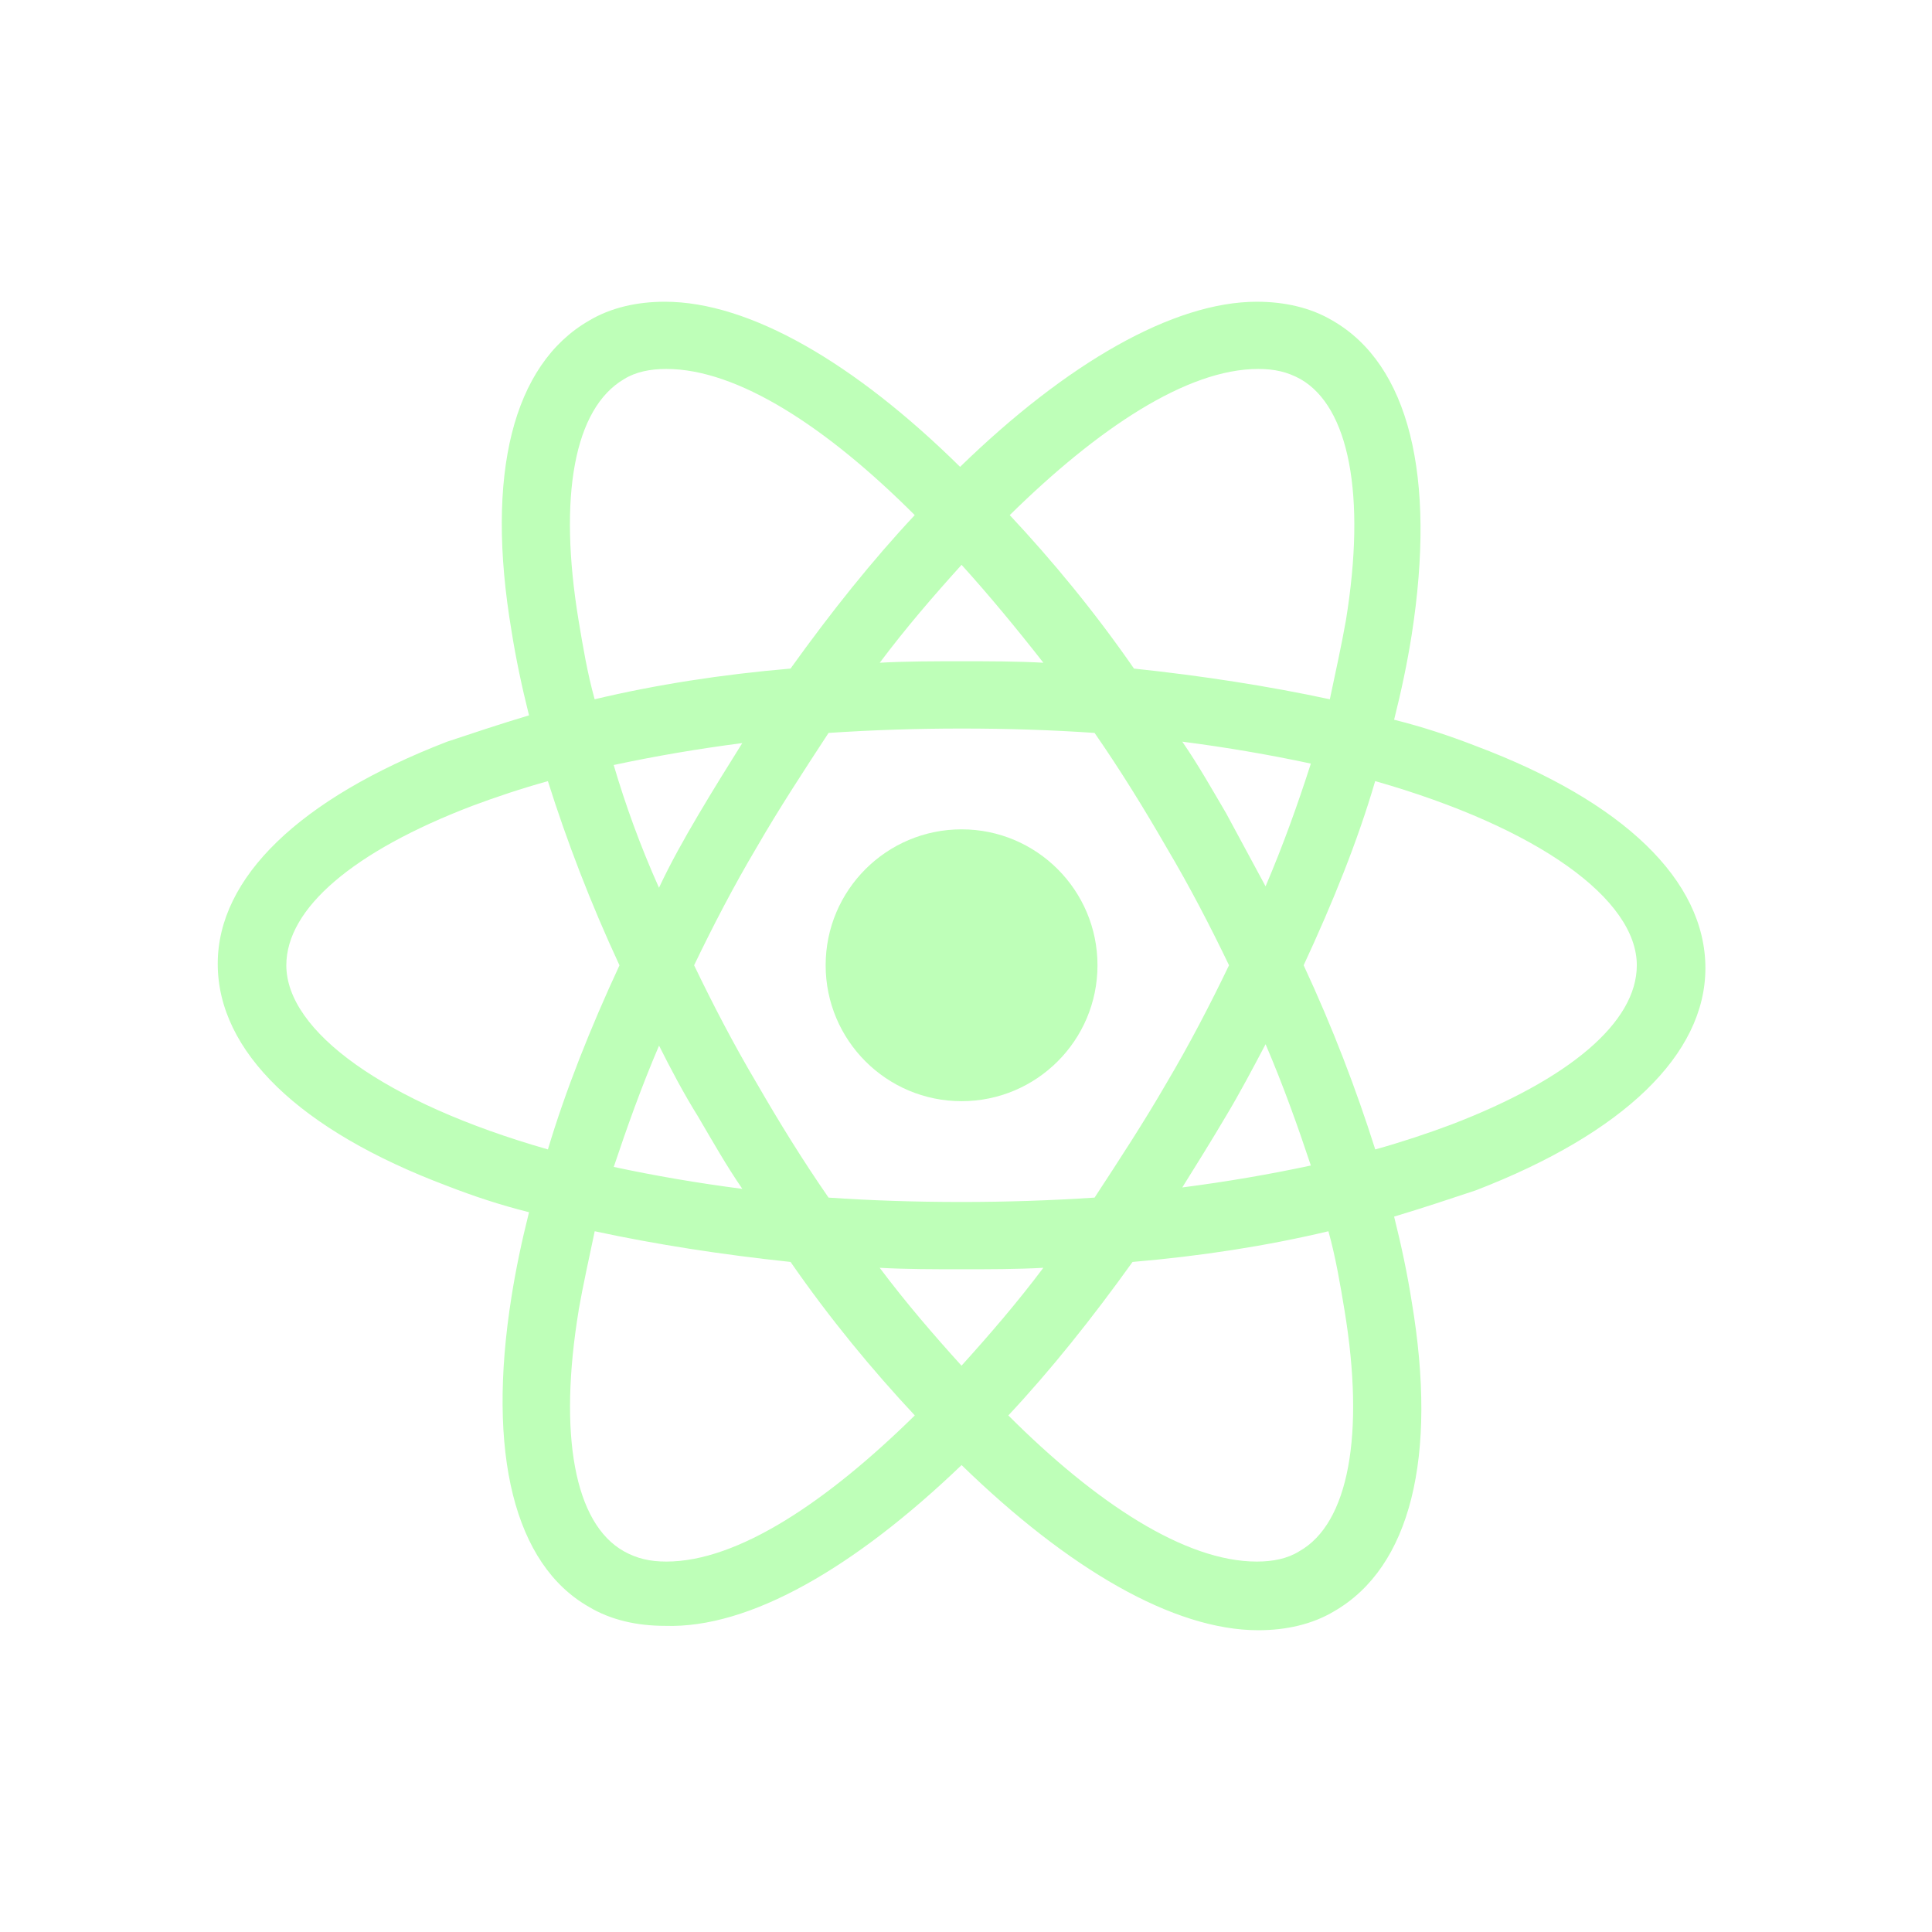 <svg width="90" height="90" viewBox="0 0 90 90" fill="none" xmlns="http://www.w3.org/2000/svg">
<g opacity="0.5" clip-path="url(#clip0_313_153)">
<path d="M51.125 44.966C51.125 48.462 48.29 51.297 44.794 51.297C41.297 51.297 38.462 48.462 38.462 44.966C38.462 41.469 41.297 38.634 44.794 38.634C48.29 38.634 51.125 41.469 51.125 44.966Z" fill="#5CFF4D" fill-opacity="0.8"/>
<path d="M44.794 68.249C49.765 73.083 54.664 75.942 58.614 75.942C59.908 75.942 61.134 75.669 62.153 75.057C65.692 73.014 66.987 67.908 65.761 60.623C65.557 59.329 65.284 58.037 64.943 56.674C66.303 56.266 67.529 55.856 68.755 55.448C75.632 52.793 79.444 49.116 79.444 45.101C79.444 41.016 75.632 37.339 68.755 34.753C67.529 34.277 66.303 33.869 64.943 33.528C65.284 32.167 65.557 30.873 65.761 29.578C66.918 22.159 65.626 16.984 62.084 14.94C61.062 14.329 59.837 14.056 58.545 14.056C54.664 14.056 49.693 16.915 44.725 21.748C39.822 16.915 34.92 14.056 30.973 14.056C29.679 14.056 28.453 14.329 27.434 14.94C23.895 16.984 22.601 22.09 23.826 29.374C24.03 30.669 24.303 31.961 24.644 33.324C23.284 33.731 22.058 34.142 20.832 34.549C13.955 37.204 10.143 40.881 10.143 44.897C10.143 48.981 13.955 52.658 20.832 55.244C22.058 55.721 23.284 56.128 24.644 56.47C24.303 57.83 24.03 59.125 23.826 60.419C22.669 67.704 23.961 72.879 27.434 74.854C28.456 75.468 29.681 75.738 30.973 75.738C34.923 75.873 39.825 73.014 44.794 68.249ZM40.979 59.059C42.205 59.127 43.499 59.127 44.791 59.127C46.083 59.127 47.377 59.127 48.603 59.059C47.377 60.692 46.083 62.19 44.791 63.619C43.496 62.19 42.205 60.692 40.979 59.059ZM32.538 52.047C33.218 53.203 33.832 54.294 34.581 55.382C32.471 55.109 30.497 54.768 28.591 54.36C29.205 52.523 29.885 50.614 30.701 48.709C31.246 49.797 31.857 50.956 32.538 52.044V52.047ZM28.588 35.637C30.494 35.23 32.469 34.888 34.578 34.616C33.898 35.706 33.218 36.794 32.535 37.951C31.852 39.108 31.241 40.198 30.698 41.355C29.814 39.38 29.131 37.477 28.588 35.637ZM32.334 44.966C33.218 43.129 34.171 41.289 35.261 39.452C36.283 37.681 37.44 35.913 38.597 34.142C40.64 34.007 42.681 33.938 44.794 33.938C46.972 33.938 49.016 34.007 50.99 34.142C52.216 35.913 53.304 37.681 54.326 39.452C55.416 41.289 56.369 43.129 57.253 44.966C56.369 46.803 55.416 48.642 54.326 50.479C53.304 52.25 52.147 54.019 50.99 55.789C48.947 55.924 46.906 55.993 44.794 55.993C42.615 55.993 40.572 55.924 38.597 55.789C37.371 54.019 36.283 52.25 35.261 50.479C34.171 48.64 33.218 46.803 32.334 44.966ZM58.955 41.289L57.118 37.885C56.438 36.728 55.824 35.637 55.075 34.549C57.184 34.822 59.159 35.164 61.065 35.571C60.453 37.477 59.771 39.38 58.955 41.289ZM58.955 48.642C59.773 50.548 60.453 52.454 61.065 54.294C59.159 54.702 57.184 55.043 55.075 55.316C55.755 54.225 56.435 53.137 57.118 51.98C57.732 50.959 58.344 49.802 58.955 48.645V48.642ZM60.52 72.267C59.974 72.609 59.294 72.744 58.545 72.744C55.21 72.744 51.056 70.02 46.972 65.936C48.947 63.826 50.853 61.441 52.758 58.786C55.959 58.513 59.022 58.037 61.883 57.356C62.224 58.582 62.428 59.808 62.632 61.033C63.585 66.82 62.833 70.973 60.52 72.267ZM64.061 36.386C71.688 38.565 76.249 41.9 76.249 44.966C76.249 47.621 73.117 50.276 67.603 52.388C66.513 52.796 65.29 53.206 64.064 53.545C63.18 50.752 62.089 47.893 60.729 44.966C62.089 42.038 63.246 39.179 64.061 36.386ZM58.614 17.187C59.363 17.187 59.974 17.322 60.589 17.664C62.836 18.958 63.651 23.043 62.698 28.898C62.494 30.055 62.222 31.28 61.949 32.575C59.09 31.961 56.025 31.484 52.825 31.145C50.988 28.49 49.013 26.108 47.038 23.996C51.123 19.977 55.279 17.187 58.614 17.187ZM48.605 30.873C47.38 30.804 46.085 30.804 44.794 30.804C43.502 30.804 42.207 30.804 40.982 30.873C42.207 29.239 43.502 27.741 44.794 26.312C46.088 27.741 47.38 29.308 48.605 30.873ZM29.065 17.664C29.61 17.322 30.29 17.187 31.039 17.187C34.375 17.187 38.528 19.911 42.612 23.996C40.638 26.105 38.732 28.488 36.826 31.145C33.626 31.418 30.563 31.894 27.701 32.575C27.36 31.349 27.156 30.124 26.952 28.898C25.999 23.111 26.751 19.027 29.065 17.664ZM25.526 53.545C17.899 51.366 13.338 48.031 13.338 44.966C13.338 42.311 16.47 39.656 21.984 37.546C23.074 37.138 24.297 36.728 25.523 36.389C26.407 39.182 27.498 42.041 28.858 44.968C27.498 47.896 26.338 50.824 25.523 53.547L25.526 53.545ZM26.955 61.033C27.159 59.877 27.431 58.651 27.704 57.356C30.563 57.971 33.628 58.447 36.828 58.786C38.666 61.441 40.64 63.823 42.615 65.936C38.531 69.951 34.377 72.744 31.042 72.744C30.293 72.744 29.681 72.609 29.067 72.267C26.751 70.973 26.005 66.82 26.958 61.033H26.955Z" fill="#5CFF4D" fill-opacity="0.8"/>
</g>
<defs>
<clipPath id="clip0_313_153">
<rect width="90" height="90" fill="white"/>
</clipPath>
</defs>
</svg>
